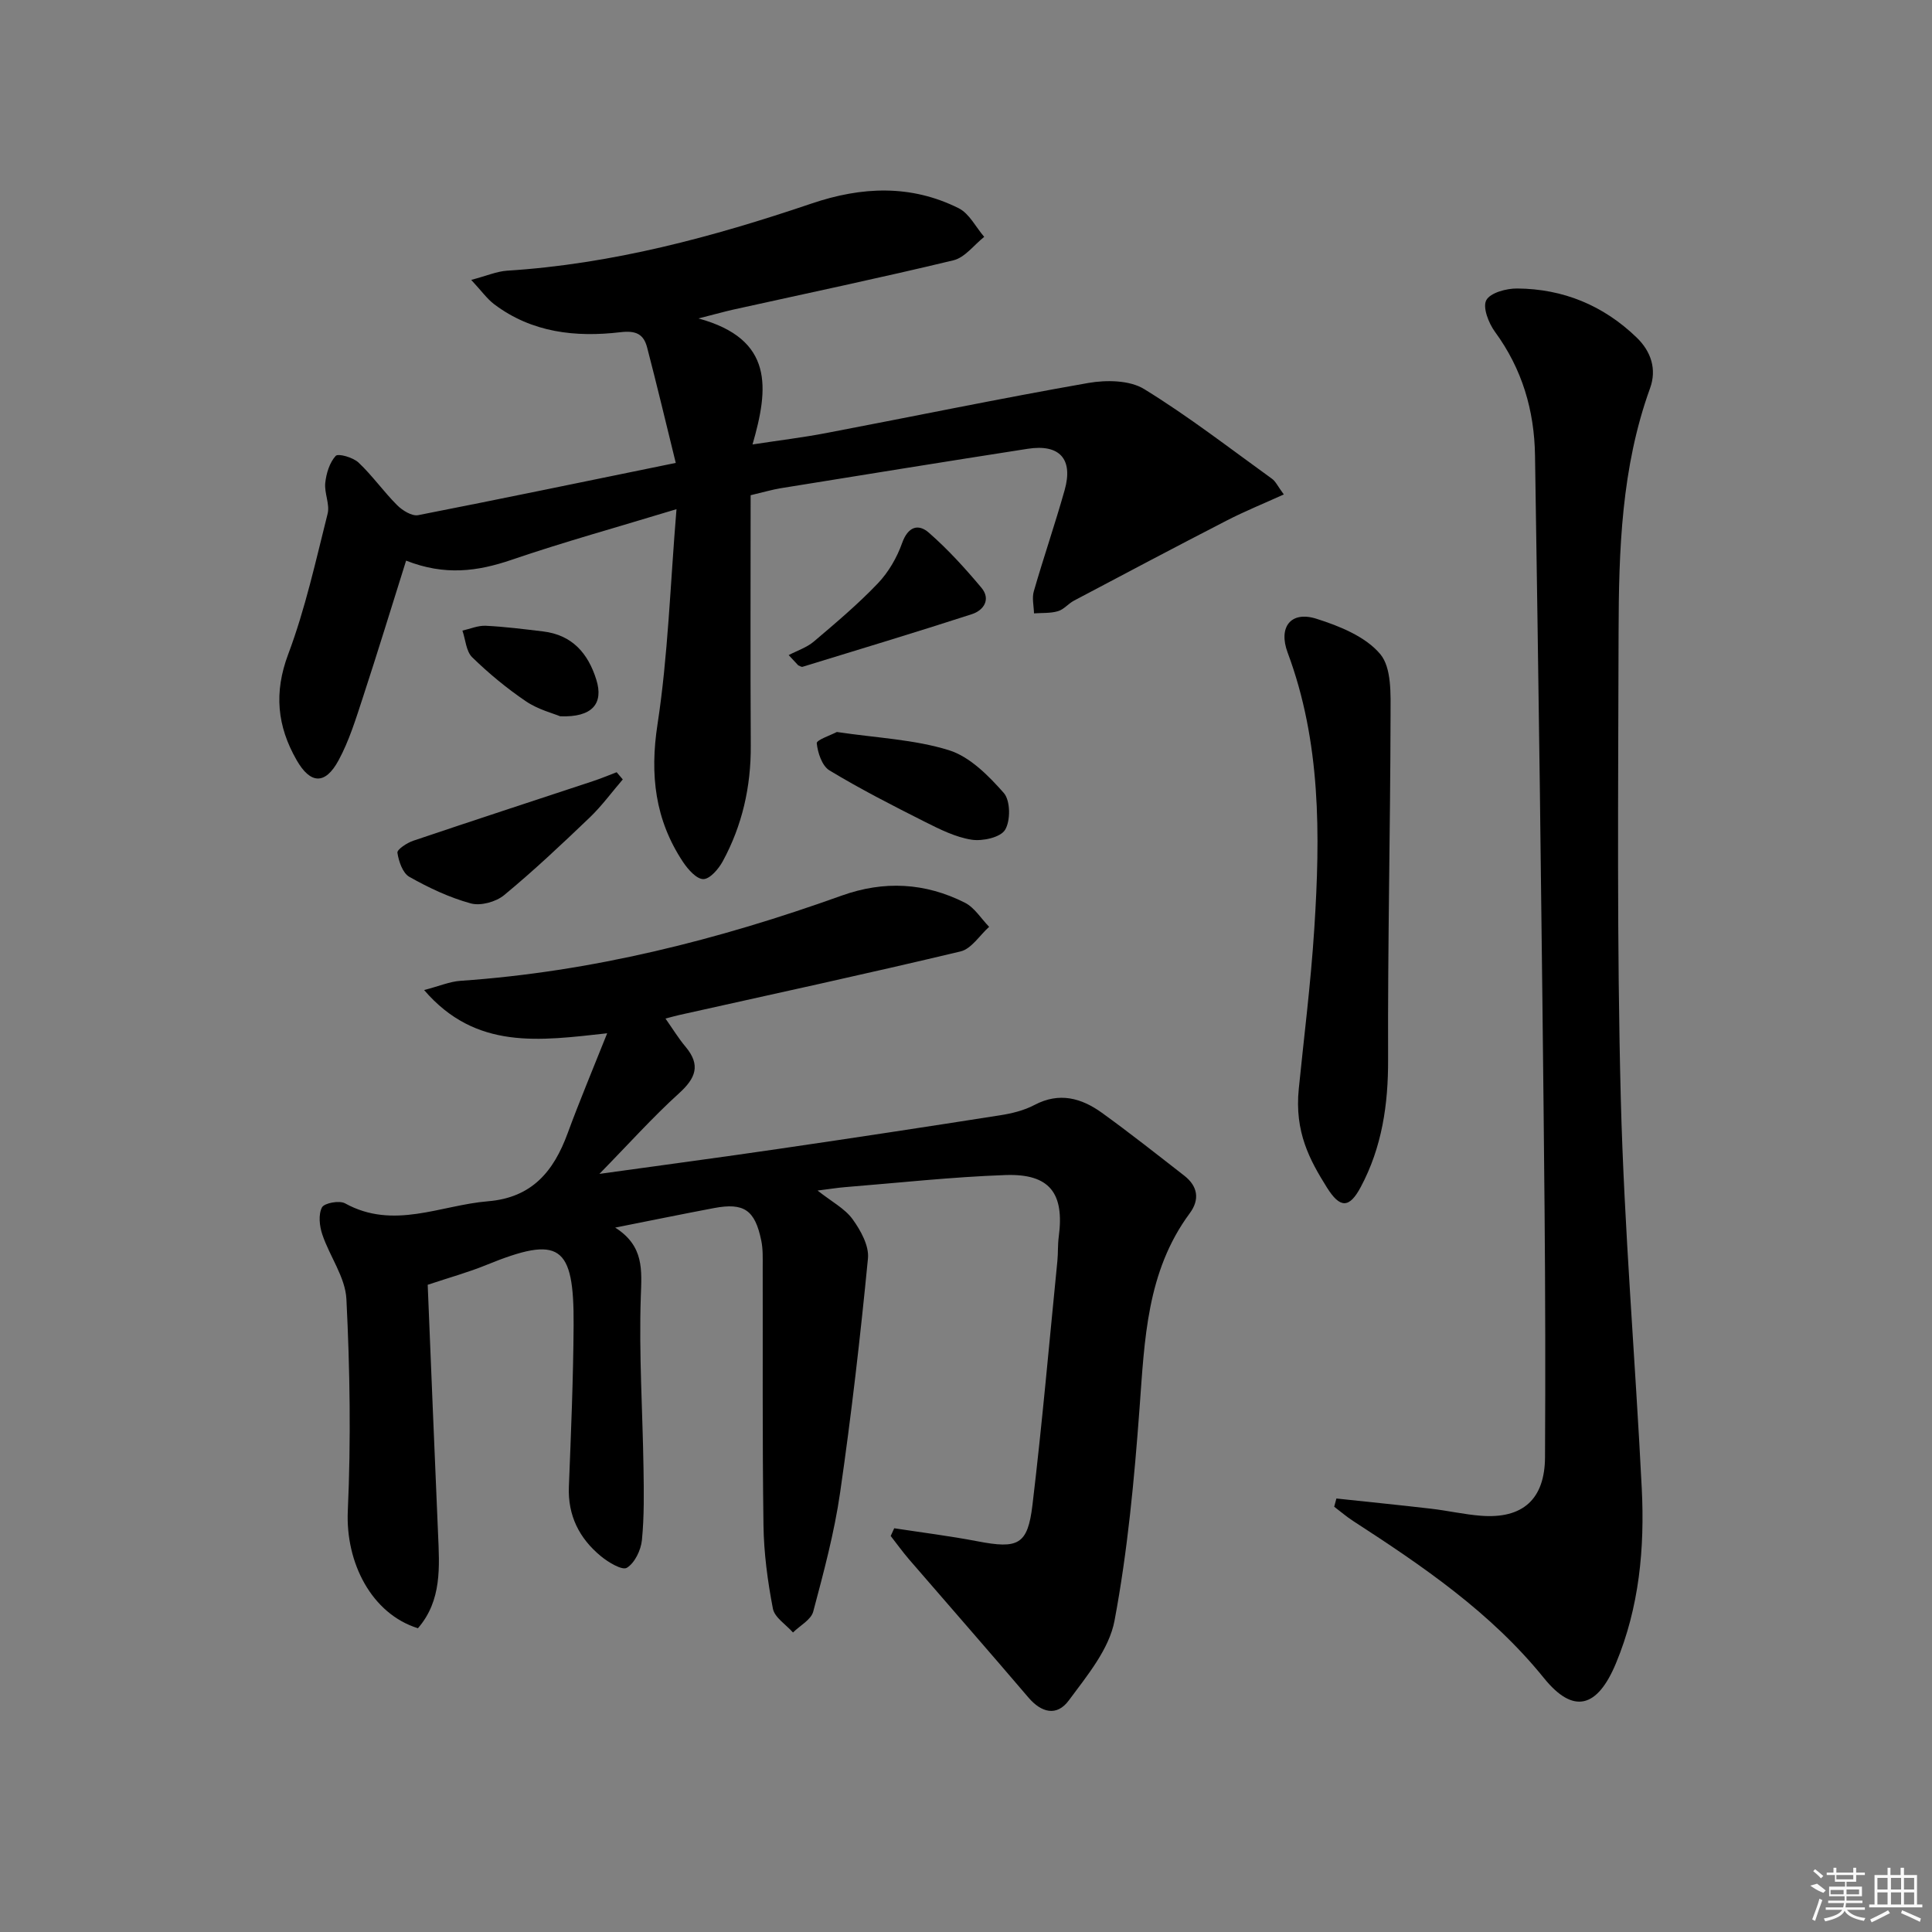 <svg enable-background="new 0 0 400 400" viewBox="0 0 400 400" xmlns="http://www.w3.org/2000/svg"><rect x="0" y="0" width="400" height="400" fill="#808080" stroke="none"/><path d="m124.1 243.04c13.21-1.84 25.22-3.43 37.2-5.19 15.26-2.23 30.52-4.55 45.75-6.94 2.44-.38 4.97-1 7.13-2.14 5.15-2.72 9.72-1.43 13.97 1.63 5.79 4.18 11.4 8.62 17.04 13.01 2.8 2.18 3.25 4.93 1.13 7.79-8.93 12.07-9.34 26.2-10.39 40.36-1.09 14.72-2.46 29.5-5.18 43.98-1.11 5.92-5.69 11.41-9.47 16.52-2.48 3.36-5.67 2.54-8.35-.6-8.18-9.59-16.49-19.08-24.73-28.62-1.33-1.55-2.53-3.22-3.79-4.83.24-.53.48-1.06.73-1.6 5.74.88 11.51 1.6 17.2 2.69 8.43 1.62 10.43.78 11.42-7.51 2.01-16.81 3.48-33.68 5.16-50.53.16-1.65.06-3.34.28-4.98 1.21-9.05-1.87-13.11-11.01-12.8-11.11.39-22.19 1.62-33.29 2.51-1.47.12-2.93.36-5.63.7 2.93 2.32 5.64 3.72 7.24 5.92 1.68 2.32 3.45 5.51 3.19 8.14-1.57 16.18-3.43 32.35-5.76 48.45-1.2 8.32-3.4 16.52-5.57 24.66-.45 1.7-2.75 2.9-4.19 4.33-1.44-1.64-3.81-3.1-4.16-4.94-1.09-5.67-1.87-11.49-1.95-17.26-.25-17.83-.12-35.66-.16-53.48 0-1.83.07-3.7-.3-5.47-1.3-6.34-3.59-7.89-9.79-6.72-6.51 1.23-13 2.56-20.45 4.04 6.02 3.83 5.49 8.79 5.3 14.35-.4 11.78.38 23.6.56 35.41.08 4.99.16 10.01-.33 14.96-.21 2.07-1.48 4.71-3.11 5.71-.97.6-3.87-1.14-5.41-2.42-4.44-3.67-6.84-8.39-6.6-14.37.44-11.13.91-22.28.98-33.42.11-16.73-2.9-18.67-18.1-12.47-3.64 1.49-7.46 2.54-12.11 4.09.7 16.92 1.39 34.18 2.14 51.45.3 6.95.82 13.91-4.16 19.66-9.6-2.99-15.01-13.58-14.52-24.31.66-14.58.44-29.24-.29-43.83-.22-4.53-3.47-8.85-4.99-13.39-.59-1.74-.84-4.12-.07-5.6.48-.91 3.6-1.49 4.78-.84 10.04 5.54 19.74.38 29.6-.43 9.11-.75 13.59-6.2 16.47-14.04 2.45-6.67 5.21-13.23 8.2-20.74-13.98 1.53-27.17 3.54-37.9-8.95 3.18-.83 5.32-1.76 7.51-1.91 27.21-1.87 53.36-8.47 78.93-17.64 8.78-3.15 17.3-2.68 25.51 1.46 2.01 1.01 3.37 3.3 5.03 5-1.96 1.75-3.66 4.55-5.91 5.09-19.35 4.62-38.8 8.83-58.22 13.16-.78.17-1.55.4-2.88.74 1.54 2.19 2.71 4.12 4.15 5.83 3.2 3.81 2.11 6.52-1.37 9.67-5.48 4.97-10.45 10.53-16.46 16.66z"/><path d="m139.91 95.84c-2.12-8.61-3.94-16.28-5.93-23.9-.72-2.75-2.28-3.55-5.53-3.16-9.26 1.09-18.32.1-26.12-5.78-1.5-1.13-2.63-2.76-4.77-5.05 3.19-.84 5.3-1.77 7.45-1.91 21.73-1.37 42.53-6.96 63.01-13.9 10.37-3.52 20.57-3.98 30.48.98 2.19 1.1 3.53 3.9 5.27 5.92-2.11 1.67-3.99 4.27-6.36 4.85-15.16 3.65-30.42 6.85-45.64 10.22-1.7.38-3.39.86-7.16 1.82 15.65 4.28 14.56 14.44 11.19 26.09 5.67-.87 10.49-1.45 15.24-2.36 18.1-3.45 36.14-7.19 54.28-10.37 3.73-.65 8.55-.59 11.56 1.26 9.17 5.63 17.73 12.27 26.48 18.58.76.55 1.19 1.55 2.44 3.24-4.17 1.89-8.07 3.47-11.8 5.39-10.59 5.45-21.12 11.03-31.65 16.6-1.17.62-2.1 1.83-3.31 2.18-1.57.46-3.3.33-4.96.45-.04-1.53-.45-3.17-.04-4.57 2.02-7.01 4.4-13.92 6.38-20.94 1.82-6.44-1.03-9.6-7.66-8.56-17.05 2.65-34.08 5.41-51.12 8.16-1.77.29-3.51.81-6.23 1.45 0 17.27-.07 34.56.03 51.84.05 8.5-1.76 16.51-5.8 23.95-.86 1.58-2.65 3.68-4.02 3.69-1.42 0-3.19-2.02-4.21-3.55-5.79-8.72-6.89-18.02-5.28-28.5 2.18-14.22 2.62-28.7 3.93-44.54-12.49 3.8-23.43 6.82-34.16 10.49-7.03 2.4-13.82 3.32-21.82.16-3.02 9.59-5.9 19.03-8.98 28.42-1.44 4.39-2.82 8.9-5.01 12.94-2.77 5.11-5.84 4.92-8.69-.08-4.01-7.01-4.72-13.95-1.73-21.9 3.53-9.4 5.7-19.32 8.16-29.09.49-1.95-.71-4.29-.49-6.37.21-1.97.89-4.21 2.16-5.6.52-.57 3.59.31 4.72 1.37 2.88 2.71 5.19 6.02 8 8.83 1.09 1.09 3.05 2.31 4.35 2.07 17.25-3.38 34.46-6.96 53.34-10.82z"/><path d="m276.69 310.25c6.53.7 13.06 1.35 19.58 2.11 3.46.4 6.87 1.19 10.33 1.46 8.66.68 13.24-3.41 13.28-12.14.09-17 .06-34-.09-50.99-.26-29.14-.62-58.28-.98-87.42-.29-22.98-.66-45.95-1-68.93-.14-9.4-2.67-17.96-8.3-25.65-1.31-1.79-2.58-5.07-1.79-6.54.84-1.55 4.17-2.44 6.4-2.42 9.51.07 17.83 3.49 24.72 10.14 3.02 2.91 4.2 6.6 2.79 10.5-5.95 16.42-6.48 33.54-6.52 50.67-.07 32.16-.37 64.34.46 96.48.7 26.91 2.99 53.77 4.34 80.66.62 12.37-.52 24.6-5.35 36.2-3.83 9.2-8.78 10.63-14.91 3.04-11.02-13.63-25.12-23.19-39.52-32.53-1.36-.88-2.6-1.96-3.9-2.94.16-.59.31-1.15.46-1.7z"/><path d="m268.9 225.41c.97-9.82 2.47-21.52 3.22-33.28 1.23-19.27 1.38-38.5-5.53-57.02-1.96-5.25.63-8.68 5.94-7.01 4.79 1.51 10.18 3.69 13.23 7.32 2.39 2.84 2.15 8.34 2.14 12.66-.05 23.74-.6 47.49-.51 71.23.04 9.35-1.26 18.2-5.66 26.45-2.38 4.47-4.3 4.42-7 .11-3.55-5.67-6.74-11.49-5.83-20.46z"/><path d="m173.26 151.55c8.24 1.23 16.02 1.54 23.2 3.77 4.34 1.35 8.21 5.28 11.37 8.86 1.37 1.56 1.42 5.73.26 7.63-.96 1.58-4.68 2.39-6.93 2.04-3.35-.52-6.6-2.16-9.69-3.71-6.67-3.36-13.34-6.77-19.73-10.63-1.54-.93-2.44-3.64-2.64-5.63-.07-.68 2.92-1.67 4.16-2.33z"/><path d="m128.94 161.37c-2.28 2.65-4.36 5.51-6.88 7.92-5.75 5.5-11.56 10.98-17.69 16.04-1.69 1.4-4.87 2.27-6.9 1.71-4.42-1.21-8.7-3.23-12.72-5.5-1.38-.78-2.2-3.2-2.47-4.99-.1-.67 1.97-2.04 3.27-2.48 12.37-4.18 24.79-8.23 37.18-12.33 1.67-.55 3.3-1.23 4.94-1.86.43.5.85 1 1.27 1.49z"/><path d="m163.29 135.63c1.75-.92 3.73-1.56 5.2-2.8 4.55-3.86 9.14-7.73 13.25-12.04 2.2-2.3 3.96-5.33 5.03-8.35 1.21-3.4 3.33-4.08 5.53-2.16 3.94 3.44 7.51 7.37 10.88 11.39 2.01 2.39.51 4.69-1.97 5.49-11.64 3.77-23.35 7.3-35.04 10.89-.25.08-.61-.19-.91-.3-.66-.71-1.31-1.41-1.97-2.12z"/><path d="m115.98 148.3c-1.43-.6-4.56-1.39-7.07-3.09-3.96-2.68-7.71-5.78-11.14-9.12-1.27-1.23-1.38-3.65-2.03-5.53 1.61-.36 3.24-1.08 4.84-1 3.96.19 7.91.7 11.85 1.17 6.03.72 9.33 4.52 11.04 10.02 1.51 4.86-.77 7.81-7.49 7.55z"/><g fill="#fafafa"><path d="m374.8 390.4 1.4-.4c.7.5 1.3 1 1.8 1.4l-.5.5c-1.5-.6-2.1-1.1-2.7-1.5zm1 7.3-.6-.3c.5-1.4 1.1-2.8 1.5-4.3.2.1.4.2.6.3-.5 1.3-1 2.8-1.5 4.3zm-.4-10.3.4-.4c.4.3 1 .8 1.7 1.4l-.5.5c-.4-.5-1-1-1.6-1.5zm2.5.3h1.7v-1h.6v1h3.5v-1h.6v1h1.8v.5h-1.8v1.4h-2v1h3.2v2h-3.2v.9h3.3v.5h-3.4c0 .3-.1.6-.1.9h4v.5h-3.7c.7.9 1.9 1.5 3.8 1.7-.1.2-.2.4-.3.6-2.1-.4-3.5-1.1-4-2.1-.4 1-1.8 1.7-4 2.2-.1-.2-.2-.4-.3-.6 2.1-.4 3.4-1 3.8-1.8h-3.4v-.5h3.6c.1-.3.1-.6.2-.9h-3.3v-.5h3.4c0-.3 0-.6 0-.9h-3.2v-2h3.3v-1h-2.1v-1.4h-1.7v-.5zm1.1 3.5v1h2.7c0-.3 0-.4 0-.4 0-.1 0-.2 0-.2 0-.1 0-.2 0-.3h-2.7zm1.2-3v.9h3.5v-.9zm4.7 3h-2.6v.6.4h2.6z"/><path d="m393.6 386.7h.6v1.5h2.7v6.1h1.1v.6h-11v-.6h1.1v-6.1h2.7v-1.5h.6v1.5h2.1v-1.5zm-2.7 8.8.4.6c-1.2.6-2.5 1.3-3.8 1.9-.1-.2-.2-.4-.3-.6 1.2-.6 2.5-1.2 3.7-1.9zm-2.2-6.7v2.4h2.1v-2.4zm0 3v2.5h2.1v-2.5zm2.8-3v2.4h2.1v-2.4zm0 3v2.5h2.1v-2.5zm6 6.1c-1.4-.7-2.7-1.3-3.9-1.8l.2-.6c1.5.6 2.7 1.2 3.9 1.7zm-1.2-9.1h-2.1v2.4h2.1zm-2.1 3v2.5h2.1v-2.5z"/></g></svg>